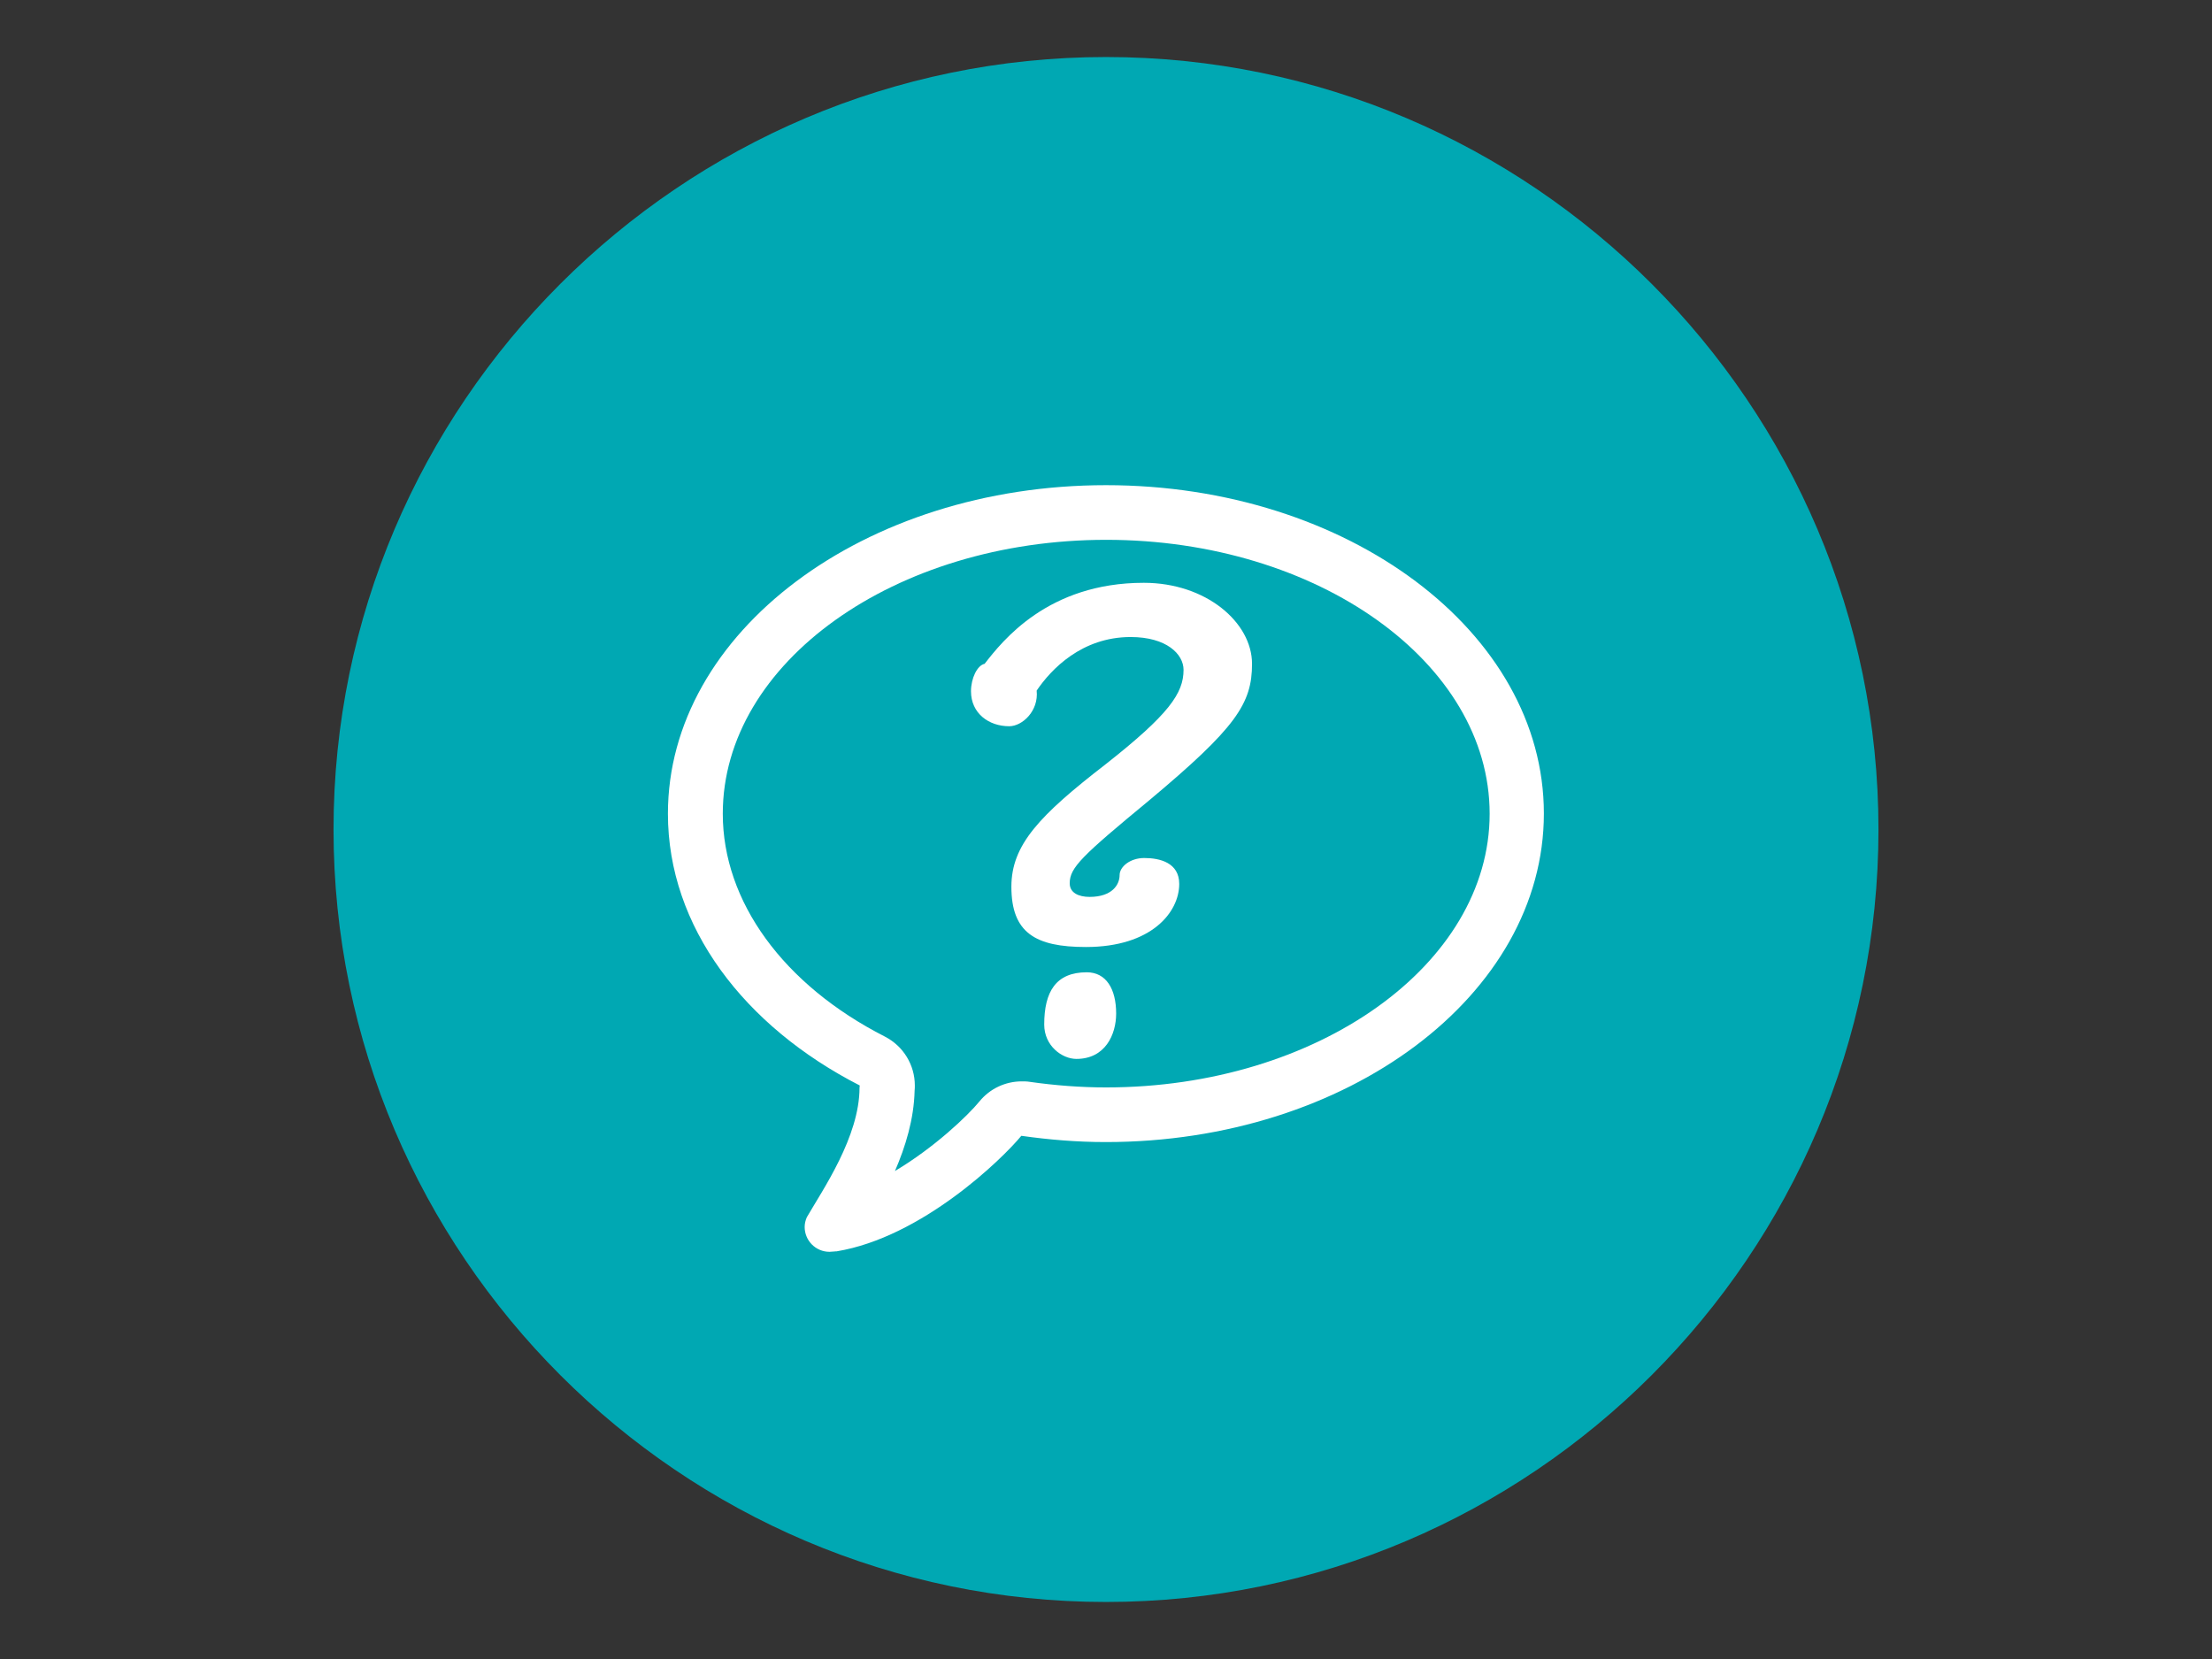 <?xml version="1.0" encoding="utf-8"?>
<!-- Generator: Adobe Illustrator 18.0.0, SVG Export Plug-In . SVG Version: 6.00 Build 0)  -->
<!DOCTYPE svg PUBLIC "-//W3C//DTD SVG 1.1//EN" "http://www.w3.org/Graphics/SVG/1.1/DTD/svg11.dtd">
<svg version="1.1" id="Layer_1" xmlns="http://www.w3.org/2000/svg" xmlns:xlink="http://www.w3.org/1999/xlink" x="0px" y="0px"
	 viewBox="0 0 1024 768" enable-background="new 0 0 1024 768" xml:space="preserve">
<rect x="0" y="0" width="1024" height="768" fill="#333333" stroke="none"/>
<path id="outer_rim" fill="#00A8B3" d="M512,741.6c-196.8,0-357.6-160.8-357.6-357.6S315.2,26.4,512,26.4S869.6,187.2,869.6,384
	S708.8,741.6,512,741.6z"/>
<g id="bubble_2_">
	<path fill="#FFFFFF" d="M512,224.6c-112,0-202.8,68.1-202.8,152.1c0,52.3,35.3,98.4,88.8,125.8c0,0.3-0.1,0.6-0.1,1
		c0,22.7-17,47.2-24.4,60l0,0c-0.6,1.4-1,2.9-1,4.5c0,6.3,5.1,11.5,11.5,11.5c1.2,0,3.2-0.3,3.2-0.2c39.6-6.5,76.9-42.9,85.6-53.5
		c12.7,1.8,25.7,2.9,39.1,2.9c112,0,202.8-68.1,202.8-152.1S624,224.6,512,224.6z M512,503.4c-11.6,0-23.5-0.9-35.4-2.6
		c-1.2-0.2-2.5-0.2-3.6-0.2c-7.5,0-14.7,3.3-19.6,9.3c-5.4,6.6-20.8,21.3-39.1,32.2c4.9-11.3,8.8-24.1,9.1-37.2
		c0.1-0.8,0.1-1.7,0.1-2.4c0-9.5-5.3-18.2-13.8-22.6c-47.1-24-75.1-62.6-75.1-103.2c0-69.9,79.6-126.8,177.5-126.8
		s177.5,56.9,177.5,126.8S609.8,503.4,512,503.4z"/>
	<g id="question_mark">
		<path fill="#FFFFFF" d="M468.2,410.5c0-19.4,13-33,43.5-56.6c29.5-23.2,36.2-33,36.2-43.8c0-7.3-7.9-15.2-24.5-15.2
			c-22.6,0-36.8,14.9-43.5,24.8c1,9.5-6.7,16.5-12.7,16.5c-9.5,0-17.7-6-17.7-16.2c0-6,2.9-12,6.3-12.7
			c8.2-10.5,29.2-37.5,73.7-37.5c28.9,0,50.1,18.4,50.1,37.5c0,18.4-7.3,29.5-47.6,63.2c-31.1,25.7-36.8,31.1-36.8,38.4
			c0,4.4,4.1,6.3,9.2,6.3c10.5,0,13.9-5.7,13.9-10.1c0-3.8,4.8-7.9,11.4-7.9c7.3,0,16.2,2.2,16.2,12c0,13-12.7,29.2-43.2,29.2
			C479.3,438.4,468.2,431.8,468.2,410.5z M483.4,474.3c0-15.2,5.4-24.2,19.7-24.2c8.9,0,13.6,7.6,13.6,19.1c0,9.8-5.1,21-18.4,21
			C491.6,490.2,483.4,484.1,483.4,474.3z"/>
	</g>
</g>
</svg>
